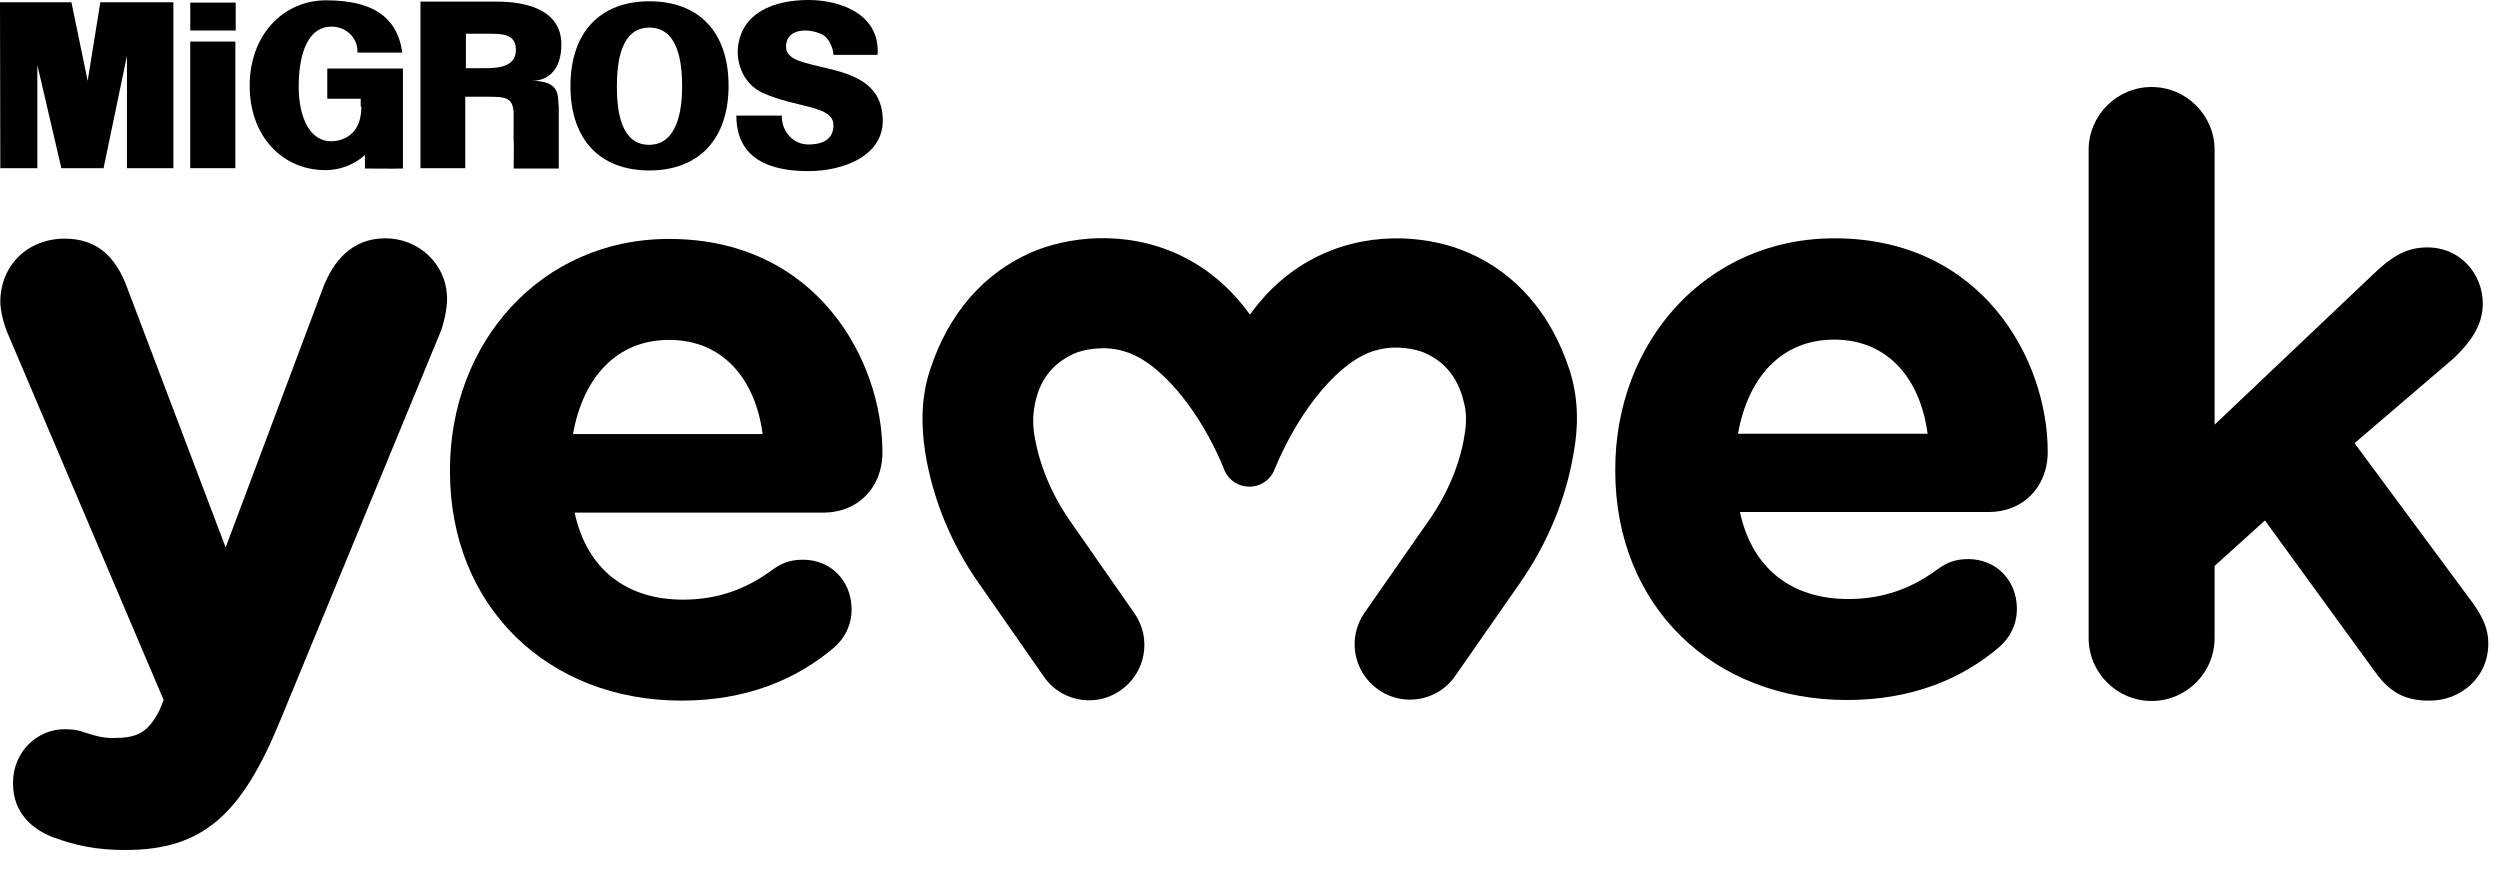 <svg width="77" height="27" viewBox="0 0 77 27" fill="none" xmlns="http://www.w3.org/2000/svg">
<path d="M7.249 1.28H5.859V5.18H7.249V1.28Z" fill="black"/>
<path fill-rule="evenodd" clip-rule="evenodd" d="M16.38 2.49C16.89 2.49 17.29 2.14 17.29 1.37C17.29 0.28 16.17 0.05 15.31 0.05H12.95V5.18H14.33V2.98H14.89C15.54 2.98 15.81 2.96 15.82 3.51C15.81 5.16 15.84 3.7 15.82 5.19H17.21V3.32C17.17 2.99 17.3 2.49 16.38 2.49ZM14.93 2.1H14.35V1.04H14.93C15.38 1.04 15.89 1 15.89 1.53C15.89 2.05 15.38 2.1 14.93 2.1Z" fill="black"/>
<path fill-rule="evenodd" clip-rule="evenodd" d="M20 0.04C18.48 0.04 17.57 1 17.57 2.65C17.57 4.3 18.48 5.25 20 5.25C21.52 5.25 22.44 4.29 22.44 2.64C22.44 0.99 21.53 0.04 20 0.04ZM19.99 4.46C19.12 4.46 19 3.41 19 2.67C19 1.89 19.13 0.85 20 0.85C20.87 0.85 21.01 1.88 21.01 2.66C21.01 3.4 20.86 4.46 19.99 4.46Z" fill="black"/>
<path fill-rule="evenodd" clip-rule="evenodd" d="M11.13 3.28C11.13 4.38 10.24 4.35 10.19 4.35C9.57 4.35 9.2 3.66 9.2 2.67C9.2 1.85 9.39 0.82 10.22 0.82C10.65 0.82 11.03 1.16 11.01 1.62H12.39C12.23 0.47 11.41 0.01 10.04 0.01C8.74 0.01 7.69 1.06 7.69 2.64C7.69 4.22 8.72 5.24 10.02 5.24C10.79 5.24 11.24 4.77 11.24 4.77V5.19C11.24 5.19 12.14 5.2 12.41 5.19V2.11H10.08V3.04H11.11V3.28H11.13Z" fill="black"/>
<path d="M7.26 0.08H5.86V0.94H7.26V0.08Z" fill="black"/>
<path fill-rule="evenodd" clip-rule="evenodd" d="M27.03 1.68C27.11 0.46 25.92 0 24.9 0C23.87 0 22.78 0.37 22.72 1.57C22.72 2.12 22.99 2.63 23.49 2.86C24.56 3.34 25.67 3.24 25.67 3.86C25.67 4.37 25.21 4.45 24.9 4.45C24.41 4.45 24.07 4.03 24.08 3.56H22.68C22.68 4.92 23.75 5.27 24.89 5.27C26.02 5.27 27.19 4.78 27.19 3.72C27.19 2.35 25.86 2.21 25.04 2C24.68 1.9 24.23 1.82 24.21 1.45C24.2 1.24 24.31 0.94 24.81 0.94C25.04 0.94 25.31 1.03 25.42 1.13C25.54 1.23 25.67 1.5 25.67 1.69H27.03V1.68Z" fill="black"/>
<path fill-rule="evenodd" clip-rule="evenodd" d="M1.15 5.18V2L1.89 5.18H3.19L3.91 1.72V5.18H5.34V0.07H3.09L2.7 2.49L2.2 0.07H0L0.01 5.18H1.15Z" fill="black"/>
<path d="M20.989 21.579C16.889 21.579 13.859 18.699 13.859 14.519V14.469C13.859 10.569 16.639 7.359 20.609 7.359C25.169 7.359 27.179 11.109 27.179 13.929C27.179 15.049 26.389 15.789 25.369 15.789H17.699C18.079 17.549 19.309 18.469 21.039 18.469C22.109 18.469 22.999 18.139 23.789 17.549C24.069 17.349 24.329 17.239 24.729 17.239C25.599 17.239 26.229 17.899 26.229 18.769C26.229 19.279 25.999 19.659 25.719 19.919C24.529 20.939 22.979 21.579 20.989 21.579ZM23.489 13.369C23.259 11.639 22.239 10.469 20.609 10.469C18.999 10.469 17.959 11.619 17.649 13.369H23.489Z" fill="black"/>
<path d="M56.88 21.56C52.78 21.56 49.75 18.68 49.75 14.5V14.45C49.75 10.55 52.53 7.34 56.5 7.34C61.06 7.34 63.07 11.09 63.07 13.91C63.07 15.03 62.28 15.77 61.26 15.77H53.59C53.97 17.53 55.2 18.45 56.93 18.45C58 18.45 58.89 18.12 59.68 17.53C59.96 17.33 60.22 17.22 60.62 17.22C61.49 17.22 62.12 17.88 62.12 18.75C62.12 19.26 61.89 19.64 61.61 19.9C60.42 20.93 58.86 21.56 56.88 21.56ZM59.37 13.36C59.14 11.63 58.12 10.46 56.49 10.46C54.88 10.46 53.84 11.61 53.53 13.36H59.37Z" fill="black"/>
<path d="M64.33 4.62C64.33 3.55 65.2 2.68 66.27 2.68C67.34 2.68 68.21 3.55 68.21 4.62V13.08L73.05 8.49C73.61 7.95 74.07 7.62 74.76 7.62C75.8 7.62 76.47 8.46 76.47 9.35C76.47 10.01 76.11 10.52 75.58 11.03L72.52 13.65L76.16 18.57C76.49 19.03 76.64 19.39 76.64 19.82C76.64 20.86 75.8 21.58 74.83 21.58C74.07 21.58 73.61 21.33 73.15 20.69L69.76 16.03L68.21 17.43V19.65C68.21 20.72 67.34 21.59 66.27 21.59C65.2 21.59 64.33 20.72 64.33 19.65V4.62V4.62Z" fill="black"/>
<path d="M48.34 11.389C47.78 9.679 46.71 8.429 45.24 7.789C44.14 7.299 42.36 7.069 40.68 7.849C39.74 8.289 39.03 8.949 38.5 9.689C37.96 8.949 37.26 8.289 36.32 7.849C34.63 7.059 32.85 7.299 31.75 7.779C30.28 8.429 29.21 9.669 28.65 11.379C28.39 12.169 28.35 12.989 28.5 13.959C28.73 15.359 29.29 16.749 30.15 17.969L32.15 20.839C32.48 21.319 33.01 21.569 33.55 21.569C33.89 21.569 34.22 21.469 34.52 21.259C35.29 20.719 35.48 19.659 34.94 18.889L32.94 16.019C32.38 15.209 32.01 14.309 31.86 13.409C31.79 12.979 31.83 12.689 31.88 12.419C32.06 11.559 32.55 11.129 33.11 10.879C33.32 10.789 33.97 10.619 34.62 10.819C35.46 11.049 36.44 12.029 37.21 13.419C37.22 13.429 37.23 13.449 37.23 13.459C37.4 13.769 37.56 14.099 37.7 14.449C37.71 14.469 37.71 14.489 37.72 14.499C37.72 14.509 37.73 14.509 37.73 14.519C37.86 14.799 38.15 14.989 38.48 14.989C38.82 14.989 39.11 14.789 39.24 14.499C39.24 14.499 39.24 14.499 39.24 14.489C39.24 14.479 39.24 14.479 39.25 14.469C40.06 12.519 41.31 11.089 42.35 10.799C43 10.599 43.64 10.769 43.86 10.859C44.43 11.109 44.89 11.549 45.09 12.399C45.16 12.669 45.18 12.959 45.11 13.389C44.97 14.289 44.59 15.189 44.03 15.999L42.03 18.869C41.49 19.639 41.68 20.699 42.45 21.239C42.75 21.449 43.09 21.549 43.42 21.549C43.96 21.549 44.49 21.299 44.82 20.819L46.82 17.949C47.67 16.729 48.24 15.339 48.47 13.939C48.64 12.989 48.59 12.169 48.34 11.389Z" fill="black"/>
<path d="M1.67 25.8C1.09 25.59 0.4 25.11 0.4 24.12C0.4 23.13 1.17 22.46 1.98 22.46C2.3 22.46 2.48 22.51 2.64 22.57C2.98 22.68 3.19 22.73 3.48 22.73C4.19 22.73 4.54 22.6 4.91 21.88L5.04 21.56L0.22 10.23C0.11 9.96 0.01 9.56 0.01 9.3C0.01 8.15 0.88 7.35 1.99 7.35C2.99 7.35 3.57 7.91 3.92 8.87L6.95 16.86L9.94 8.89C10.26 8.04 10.84 7.34 11.87 7.34C12.9 7.34 13.77 8.14 13.77 9.21C13.77 9.53 13.66 9.98 13.59 10.17L8.64 22.17C7.45 25.08 6.26 26.18 3.86 26.18C2.96 26.18 2.33 26.04 1.67 25.8Z" fill="black"/>
</svg>
